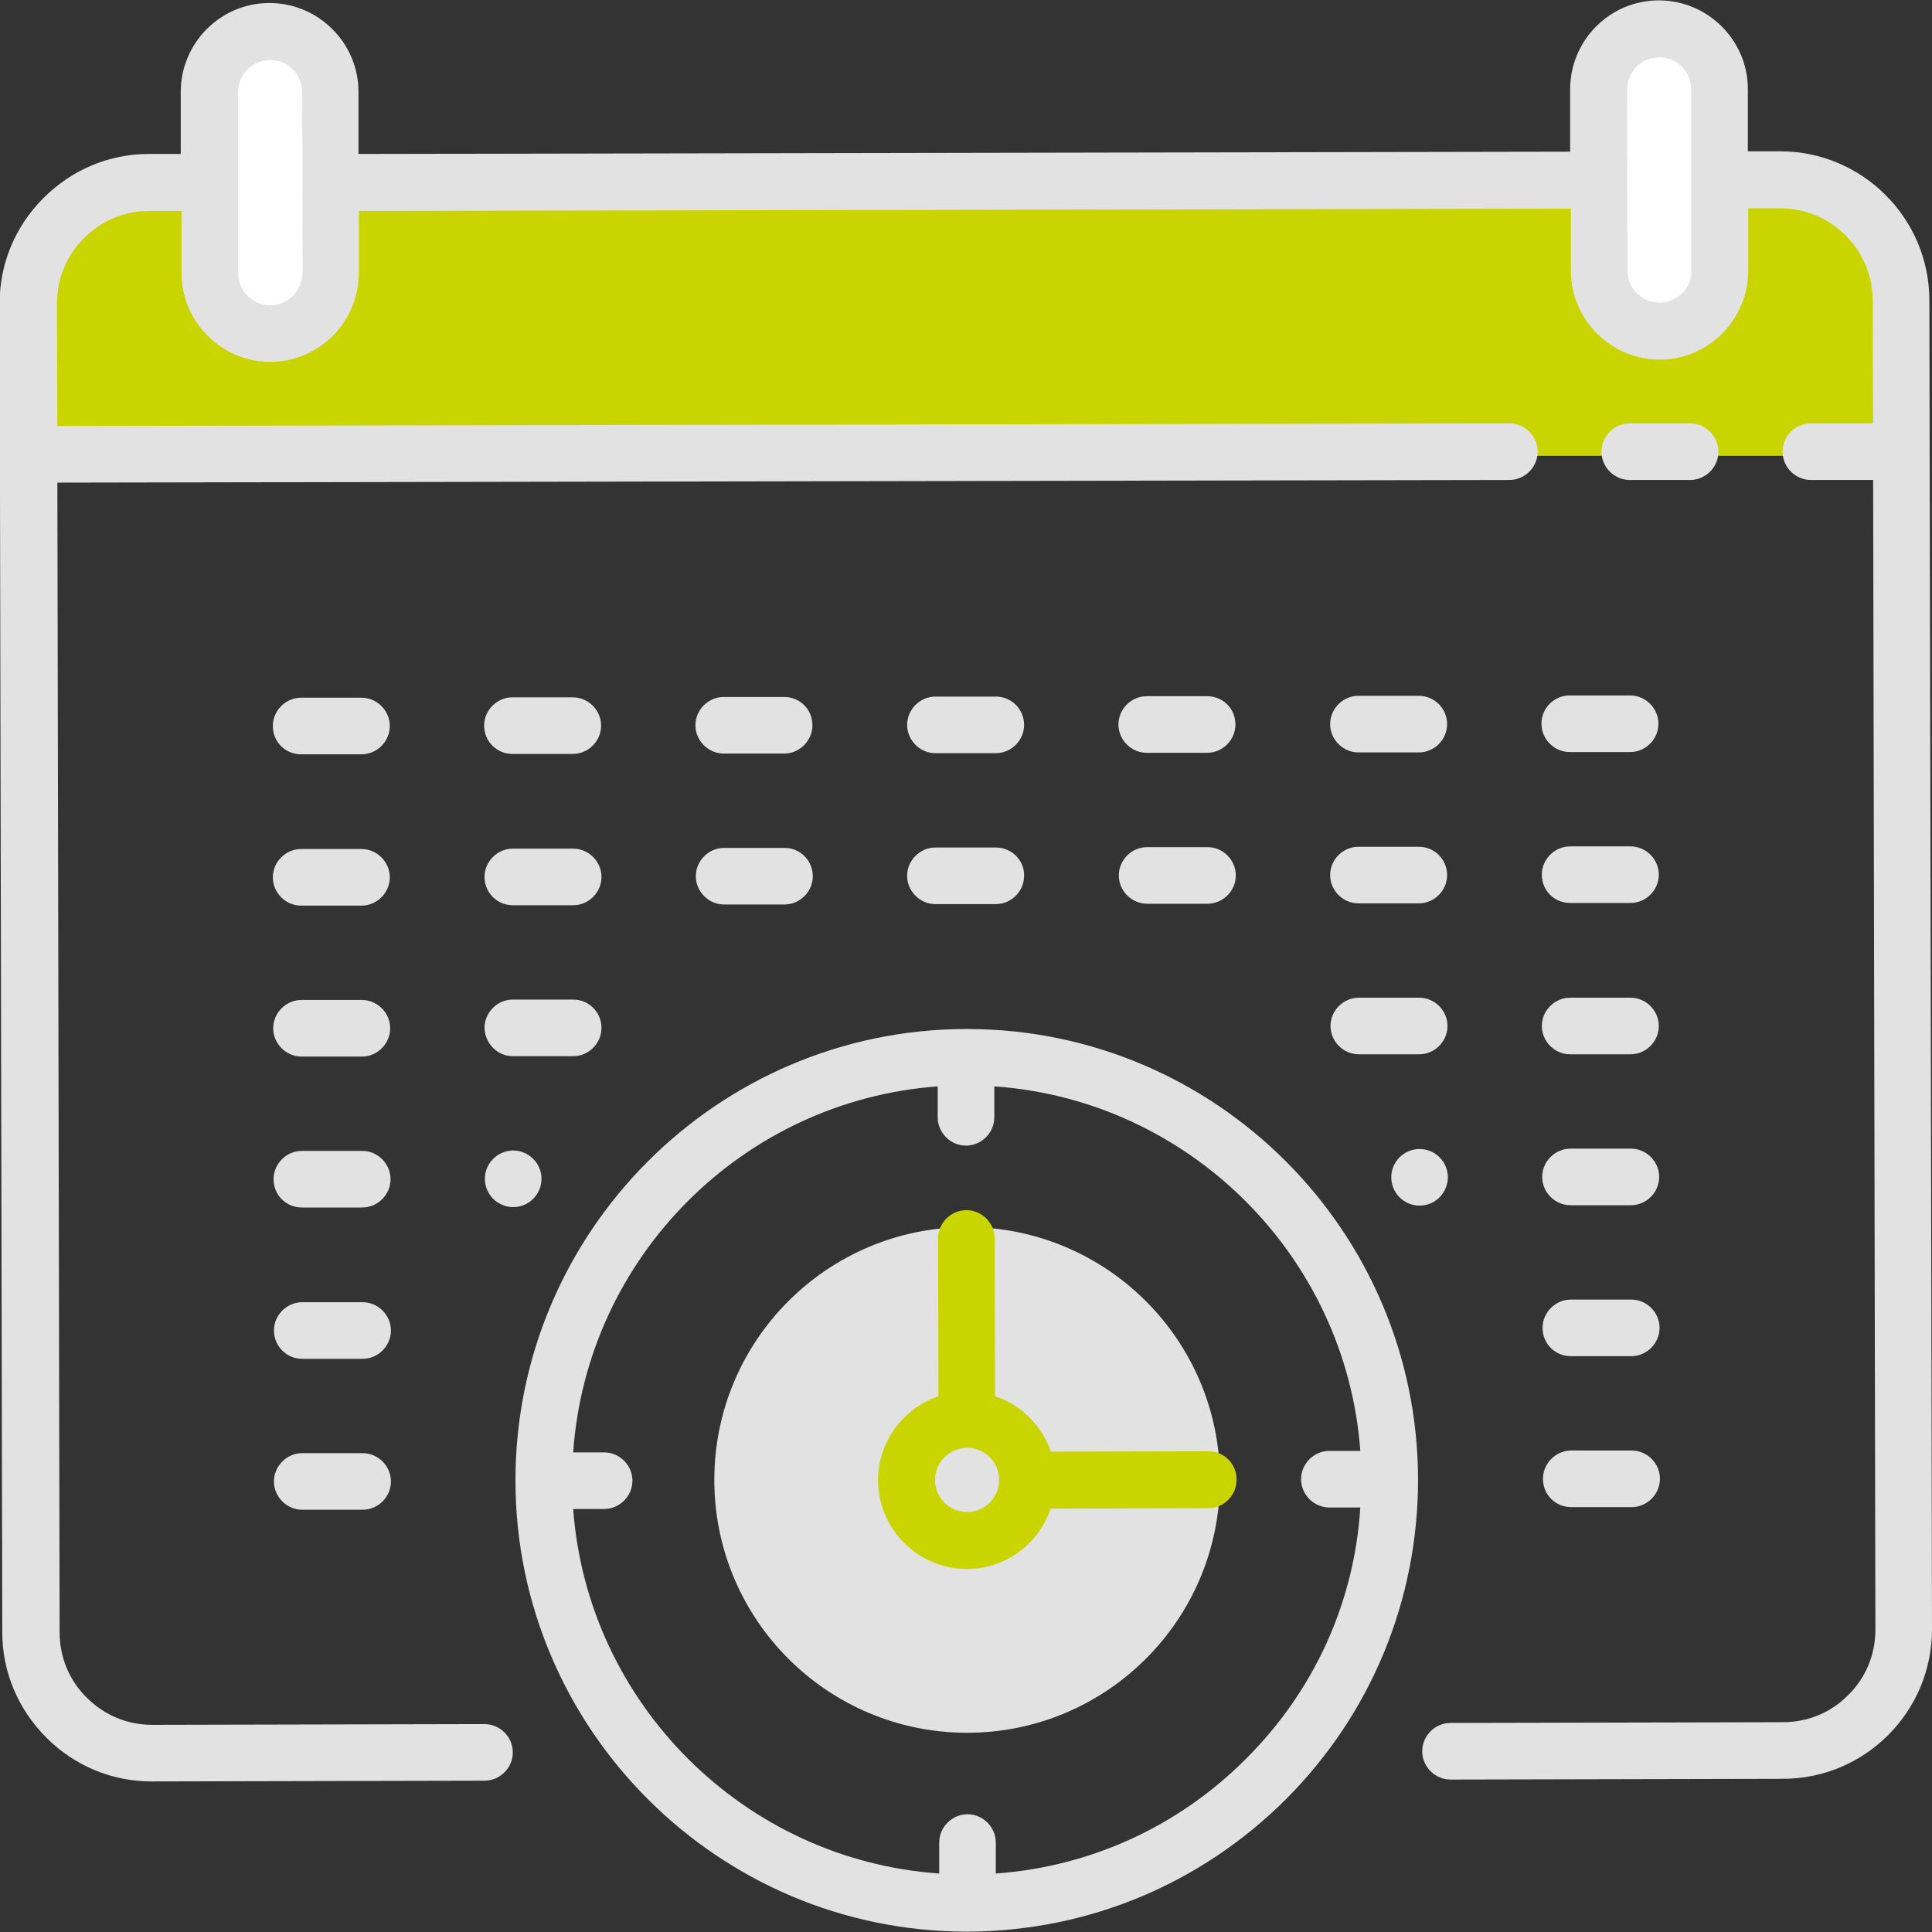<?xml version="1.0" encoding="utf-8"?>
<!-- Generator: Adobe Illustrator 19.0.0, SVG Export Plug-In . SVG Version: 6.00 Build 0)  -->
<svg version="1.1" id="Layer_1" xmlns="http://www.w3.org/2000/svg" xmlns:xlink="http://www.w3.org/1999/xlink" x="0px" y="0px"
	 viewBox="-173 51.3 512 512" style="enable-background:new -173 51.3 512 512;" xml:space="preserve">
<rect x="-173" y="51.3" width="512" height="512" fill="#333333" stroke="none"/>
<style type="text/css">
	.st0{fill:#CAD401;}
	.st1{fill:#FFFFFF;}
	.st2{fill:#E2E2E2;}
</style>
<path class="st0" d="M328.7,172.1h-491.3v-44.5c0-16,13-29.1,29.1-29.1h433.2c16,0,29.1,13,29.1,29.1L328.7,172.1L328.7,172.1z"/>
<path class="st1" d="M-101.2,133.6h-3c-6.6,0-12-5.4-12-12v-48c0-6.6,5.4-12,12-12h3c6.6,0,12,5.4,12,12v48
	C-89.2,128.2-94.6,133.6-101.2,133.6z"/>
<path class="st1" d="M267.5,133.6h-3c-6.6,0-12-5.4-12-12v-48c0-6.6,5.4-12,12-12h3c6.6,0,12,5.4,12,12v48
	C279.6,128.2,274.2,133.6,267.5,133.6z"/>
<circle class="st2" cx="83.3" cy="443.5" r="67"/>
<circle class="st2" cx="83.3" cy="443.5" r="16"/>
<path class="st2" d="M338.3,130.9c0-21.8-17.8-39.5-39.5-39.5c0,0-0.1,0-0.1,0l-8.5,0l0-16.5c0-12.9-10.6-23.5-23.6-23.5
	c-13,0-23.5,10.6-23.5,23.6l0,16.5L-78,92.1l0-16.5c0-12.9-10.6-23.5-23.6-23.5c-6.3,0-12.2,2.5-16.6,6.9s-6.9,10.4-6.9,16.6l0,16.5
	l-8.5,0c-10.5,0-20.4,4.2-27.9,11.7c-7.5,7.5-11.6,17.4-11.6,27.9l0.7,352.2c0,10.5,4.2,20.4,11.7,27.9c7.5,7.5,17.4,11.6,27.9,11.6
	c0,0,0.1,0,0.1,0l88.1-0.2c4.1,0,7.5-3.4,7.5-7.5c0-4.1-3.4-7.5-7.5-7.5c0,0,0,0,0,0l-88.1,0.2c0,0,0,0,0,0
	c-6.5,0-12.6-2.5-17.3-7.2c-4.7-4.6-7.2-10.8-7.2-17.3l-0.6-304.7l384.8-0.7c4.1,0,7.5-3.4,7.5-7.5c0-4.1-3.4-7.5-7.5-7.5
	c0,0,0,0,0,0l-384.8,0.7l-0.1-32.5c0-6.5,2.5-12.7,7.2-17.3c4.6-4.7,10.8-7.2,17.3-7.2l8.5,0l0,16.5c0,12.9,10.6,23.5,23.5,23.5
	c0,0,0,0,0,0c6.3,0,12.2-2.5,16.6-6.9s6.9-10.4,6.9-16.6l0-16.5l321.2-0.6l0,16.5c0,12.9,10.6,23.5,23.5,23.5c0,0,0,0,0,0
	c13,0,23.5-10.6,23.5-23.6l0-16.5l8.5,0c0,0,0,0,0,0c13.5,0,24.5,11,24.5,24.5l0.1,32.5l-16.5,0c-4.1,0-7.5,3.4-7.5,7.5
	c0,4.1,3.4,7.5,7.5,7.5c0,0,0,0,0,0l16.5,0l0.6,304.7c0,6.5-2.5,12.7-7.2,17.3c-4.6,4.7-10.8,7.2-17.3,7.2l-88.1,0.2
	c-4.1,0-7.5,3.4-7.5,7.5c0,4.1,3.4,7.5,7.5,7.5c0,0,0,0,0,0l88.1-0.2c21.8,0,39.5-17.8,39.5-39.6L338.3,130.9z M-95.4,129.7
	c-1.6,1.6-3.7,2.5-6,2.5l0,7.5v-7.5c-4.7,0-8.5-3.8-8.5-8.5l0-24c0,0,0,0,0,0s0,0,0,0l0-24c0-2.3,0.9-4.4,2.5-6s3.7-2.5,6-2.5
	c4.7,0,8.5,3.8,8.5,8.5l0.1,48C-93,125.9-93.8,128.1-95.4,129.7z M272.8,129c-1.6,1.6-3.7,2.5-6,2.5l0,7.5v-7.5
	c-4.7,0-8.5-3.8-8.5-8.5l-0.1-48c0-4.7,3.8-8.5,8.5-8.5c4.7,0,8.5,3.8,8.5,8.5l0,24c0,0,0,0,0,0c0,0,0,0,0,0l0,24
	C275.3,125.2,274.4,127.4,272.8,129z"/>
<path class="st2" d="M282.4,171c0-4.1-3.4-7.5-7.5-7.5c0,0,0,0,0,0l-16,0c-4.1,0-7.5,3.4-7.5,7.5c0,4.1,3.4,7.5,7.5,7.5c0,0,0,0,0,0
	l16,0C279,178.5,282.4,175.1,282.4,171z"/>
<path class="st2" d="M90.9,235.9C90.9,235.9,90.9,235.9,90.9,235.9l-16,0c-4.1,0-7.5,3.4-7.5,7.5c0,4.1,3.4,7.5,7.5,7.5c0,0,0,0,0,0
	l16,0c4.1,0,7.5-3.4,7.5-7.5C98.4,239.2,95,235.9,90.9,235.9z"/>
<path class="st2" d="M90.9,275.9l-16,0c-4.1,0-7.5,3.4-7.5,7.5c0,4.1,3.4,7.5,7.5,7.5c0,0,0,0,0,0l16,0c4.1,0,7.5-3.4,7.5-7.5
	C98.5,279.3,95.1,275.9,90.9,275.9C91,275.9,91,275.9,90.9,275.9z"/>
<path class="st2" d="M146.9,235.8C146.9,235.8,146.9,235.8,146.9,235.8l-16,0c-4.1,0-7.5,3.4-7.5,7.5c0,4.1,3.4,7.5,7.5,7.5
	c0,0,0,0,0,0l16,0c4.1,0,7.5-3.4,7.5-7.5C154.4,239.1,151.1,235.8,146.9,235.8z"/>
<path class="st2" d="M147,275.8l-16,0c-4.1,0-7.5,3.4-7.5,7.5c0,4.1,3.4,7.5,7.5,7.5c0,0,0,0,0,0l16,0c4.1,0,7.5-3.4,7.5-7.5
	C154.5,279.2,151.1,275.8,147,275.8C147,275.8,147,275.8,147,275.8z"/>
<path class="st2" d="M34.8,236C34.8,236,34.8,236,34.8,236l-16,0c-4.1,0-7.5,3.4-7.5,7.5c0,4.1,3.4,7.5,7.5,7.5c0,0,0,0,0,0l16,0
	c4.1,0,7.5-3.4,7.5-7.5C42.3,239.3,39,236,34.8,236z"/>
<path class="st2" d="M34.9,276l-16,0c-4.1,0-7.5,3.4-7.5,7.5c0,4.1,3.4,7.5,7.5,7.5c0,0,0,0,0,0l16,0c4.1,0,7.5-3.4,7.5-7.5
	C42.4,279.4,39.1,276,34.9,276C34.9,276,34.9,276,34.9,276z"/>
<path class="st2" d="M-37.2,251.1l16,0c4.1,0,7.5-3.4,7.5-7.5c0-4.1-3.4-7.5-7.5-7.5c0,0,0,0,0,0l-16,0c-4.1,0-7.5,3.4-7.5,7.5
	C-44.7,247.8-41.3,251.1-37.2,251.1C-37.2,251.1-37.2,251.1-37.2,251.1z"/>
<path class="st2" d="M-37.1,291.2C-37.1,291.2-37.1,291.2-37.1,291.2l16,0c4.1,0,7.5-3.4,7.5-7.5c0-4.1-3.4-7.5-7.5-7.5c0,0,0,0,0,0
	l-16,0c-4.1,0-7.5,3.4-7.5,7.5C-44.6,287.8-41.3,291.2-37.1,291.2z"/>
<path class="st2" d="M-37.1,331.2C-37,331.2-37,331.2-37.1,331.2l16,0c4.1,0,7.5-3.4,7.5-7.5s-3.3-7.5-7.5-7.5l-16,0
	c-4.1,0-7.5,3.4-7.5,7.5C-44.5,327.8-41.2,331.2-37.1,331.2z"/>
<path class="st2" d="M-37,371.2c2,0,3.9-0.8,5.3-2.2c1.4-1.4,2.2-3.3,2.2-5.3c0-2-0.8-3.9-2.2-5.3c-1.4-1.4-3.3-2.2-5.3-2.2
	c-2,0-3.9,0.8-5.3,2.2c-1.4,1.4-2.2,3.3-2.2,5.3s0.8,3.9,2.2,5.3C-40.9,370.4-38.9,371.2-37,371.2z"/>
<path class="st2" d="M203,235.7C203,235.7,202.9,235.7,203,235.7l-16,0c-4.1,0-7.5,3.4-7.5,7.5c0,4.1,3.4,7.5,7.5,7.5c0,0,0,0,0,0
	l16,0c4.1,0,7.5-3.4,7.5-7.5C210.5,239,207.1,235.7,203,235.7z"/>
<path class="st2" d="M203,275.7C203,275.7,203,275.7,203,275.7l-16,0c-4.1,0-7.5,3.4-7.5,7.5c0,4.1,3.4,7.5,7.5,7.5c0,0,0,0,0,0
	l16,0c4.1,0,7.5-3.4,7.5-7.5C210.5,279.1,207.2,275.7,203,275.7z"/>
<path class="st2" d="M203.1,315.7l-16,0c-4.1,0-7.5,3.4-7.5,7.5c0,4.1,3.4,7.5,7.5,7.5c0,0,0,0,0,0l16,0c4.1,0,7.5-3.4,7.5-7.5
	C210.6,319.1,207.2,315.7,203.1,315.7C203.1,315.7,203.1,315.7,203.1,315.7z"/>
<path class="st2" d="M210.7,363.3c0-2-0.8-3.9-2.2-5.3c-1.4-1.4-3.3-2.2-5.3-2.2c-2,0-3.9,0.8-5.3,2.2c-1.4,1.4-2.2,3.3-2.2,5.3
	s0.8,3.9,2.2,5.3c1.4,1.4,3.3,2.2,5.3,2.2c2,0,3.9-0.8,5.3-2.2C209.9,367.2,210.7,365.2,210.7,363.3z"/>
<path class="st2" d="M235.5,243.1c0,4.1,3.4,7.5,7.5,7.5c0,0,0,0,0,0l16,0c4.1,0,7.5-3.4,7.5-7.5c0-4.1-3.4-7.5-7.5-7.5c0,0,0,0,0,0
	l-16,0C238.8,235.6,235.5,239,235.5,243.1z"/>
<path class="st2" d="M243.1,290.6l16,0c4.1,0,7.5-3.4,7.5-7.5c0-4.1-3.4-7.5-7.5-7.5c0,0,0,0,0,0l-16,0c-4.1,0-7.5,3.4-7.5,7.5
	C235.6,287.3,238.9,290.6,243.1,290.6C243.1,290.6,243.1,290.6,243.1,290.6z"/>
<path class="st2" d="M243.1,330.7C243.1,330.7,243.1,330.7,243.1,330.7l16,0c4.1,0,7.5-3.4,7.5-7.5c0-4.1-3.4-7.5-7.5-7.5
	c0,0,0,0,0,0l-16,0c-4.1,0-7.5,3.4-7.5,7.5C235.6,327.3,239,330.7,243.1,330.7z"/>
<path class="st2" d="M243.2,370.7C243.2,370.7,243.2,370.7,243.2,370.7l16,0c4.1,0,7.5-3.4,7.5-7.5c0-4.1-3.4-7.5-7.5-7.5
	c0,0,0,0,0,0l-16,0c-4.1,0-7.5,3.4-7.5,7.5C235.7,367.3,239.1,370.7,243.2,370.7z"/>
<path class="st2" d="M243.3,410.7C243.3,410.7,243.3,410.7,243.3,410.7l16,0c4.1,0,7.5-3.4,7.5-7.5c0-4.1-3.4-7.5-7.5-7.5
	c0,0,0,0,0,0l-16,0c-4.1,0-7.5,3.4-7.5,7.5C235.8,407.4,239.1,410.7,243.3,410.7z"/>
<path class="st2" d="M243.4,450.7C243.4,450.7,243.4,450.7,243.4,450.7l16,0c4.1,0,7.5-3.4,7.5-7.5c0-4.1-3.4-7.5-7.5-7.5
	c0,0,0,0,0,0l-16,0c-4.1,0-7.5,3.4-7.5,7.5C235.9,447.4,239.2,450.7,243.4,450.7z"/>
<path class="st2" d="M-93.2,251.2l16,0c4.1,0,7.5-3.4,7.5-7.5c0-4.1-3.4-7.5-7.5-7.5c0,0,0,0,0,0l-16,0c-4.1,0-7.5,3.4-7.5,7.5
	C-100.7,247.9-97.4,251.2-93.2,251.2C-93.2,251.2-93.2,251.2-93.2,251.2z"/>
<path class="st2" d="M-93.2,291.3C-93.2,291.3-93.2,291.3-93.2,291.3l16,0c4.1,0,7.5-3.4,7.5-7.5c0-4.1-3.4-7.5-7.5-7.5c0,0,0,0,0,0
	l-16,0c-4.1,0-7.5,3.4-7.5,7.5C-100.7,287.9-97.3,291.3-93.2,291.3z"/>
<path class="st2" d="M-93.1,331.3C-93.1,331.3-93.1,331.3-93.1,331.3l16,0c4.1,0,7.5-3.4,7.5-7.5c0-4.1-3.4-7.5-7.5-7.5c0,0,0,0,0,0
	l-16,0c-4.1,0-7.5,3.4-7.5,7.5C-100.6,327.9-97.2,331.3-93.1,331.3z"/>
<path class="st2" d="M-93,371.3C-93,371.3-93,371.3-93,371.3l16,0c4.1,0,7.5-3.4,7.5-7.5c0-4.1-3.4-7.5-7.5-7.5c0,0,0,0,0,0l-16,0
	c-4.1,0-7.5,3.4-7.5,7.5C-100.5,368-97.2,371.3-93,371.3z"/>
<path class="st2" d="M-92.9,411.4C-92.9,411.4-92.9,411.4-92.9,411.4l16,0c4.1,0,7.5-3.4,7.5-7.5c0-4.1-3.4-7.5-7.5-7.5c0,0,0,0,0,0
	l-16,0c-4.1,0-7.5,3.4-7.5,7.5C-100.4,408-97.1,411.4-92.9,411.4z"/>
<path class="st2" d="M-92.9,451.4C-92.9,451.4-92.9,451.4-92.9,451.4l16,0c4.1,0,7.5-3.4,7.5-7.5c0-4.1-3.4-7.5-7.5-7.5c0,0,0,0,0,0
	l-16,0c-4.1,0-7.5,3.4-7.5,7.5C-100.4,448-97,451.4-92.9,451.4z"/>
<path class="st2" d="M83.3,324H83h0c-65.9,0.1-119.5,53.9-119.4,119.8c0.1,65.8,53.8,119.4,119.6,119.4h0.2h0
	c31.9-0.1,61.9-12.6,84.5-35.2c22.5-22.6,34.9-52.7,34.9-84.6C202.7,377.5,149.1,324,83.3,324z M157.3,517.3
	c-17.9,18-41.3,28.7-66.4,30.5l0-8.2c0-4.1-3.4-7.5-7.5-7.5c0,0,0,0,0,0c-4.1,0-7.5,3.4-7.5,7.5l0,8.2c-51.7-3.6-93.2-45-97-96.6
	l8.2,0c4.1,0,7.5-3.4,7.5-7.5c0-4.1-3.4-7.5-7.5-7.5c0,0,0,0,0,0l-8.2,0c3.6-51.7,44.9-93.2,96.6-97l0,8.2c0,4.1,3.4,7.5,7.5,7.5
	c0,0,0,0,0,0c4.1,0,7.5-3.4,7.5-7.5l0-8.2c51.7,3.6,93.2,45,97,96.6l-8.2,0c-4.1,0-7.5,3.4-7.5,7.5c0,4.1,3.4,7.5,7.5,7.5
	c0,0,0,0,0,0l8.2,0C185.9,476,175.3,499.3,157.3,517.3z"/>
<path class="st0" d="M147.3,435.9C147.3,435.9,147.3,435.9,147.3,435.9l-41.8,0.1c-2.4-6.9-7.9-12.4-14.8-14.7l-0.1-41.8
	c0-4.1-3.4-7.5-7.5-7.5c0,0,0,0,0,0c-4.1,0-7.5,3.4-7.5,7.5l0.1,41.8c-9.3,3.2-16,12-16,22.3c0,12.9,10.6,23.5,23.5,23.5
	c0,0,0,0,0,0c6.3,0,12.2-2.5,16.6-6.9c2.6-2.6,4.5-5.7,5.6-9.1l41.8-0.1c4.1,0,7.5-3.4,7.5-7.5C154.8,439.3,151.4,435.9,147.3,435.9
	z M89.3,449.5c-1.6,1.6-3.7,2.5-6,2.5l0,7.5V452c-4.7,0-8.5-3.8-8.5-8.5c0-4.7,3.8-8.5,8.5-8.5c4.7,0,8.5,3.8,8.5,8.5
	C91.8,445.8,90.9,447.9,89.3,449.5z"/>
</svg>
